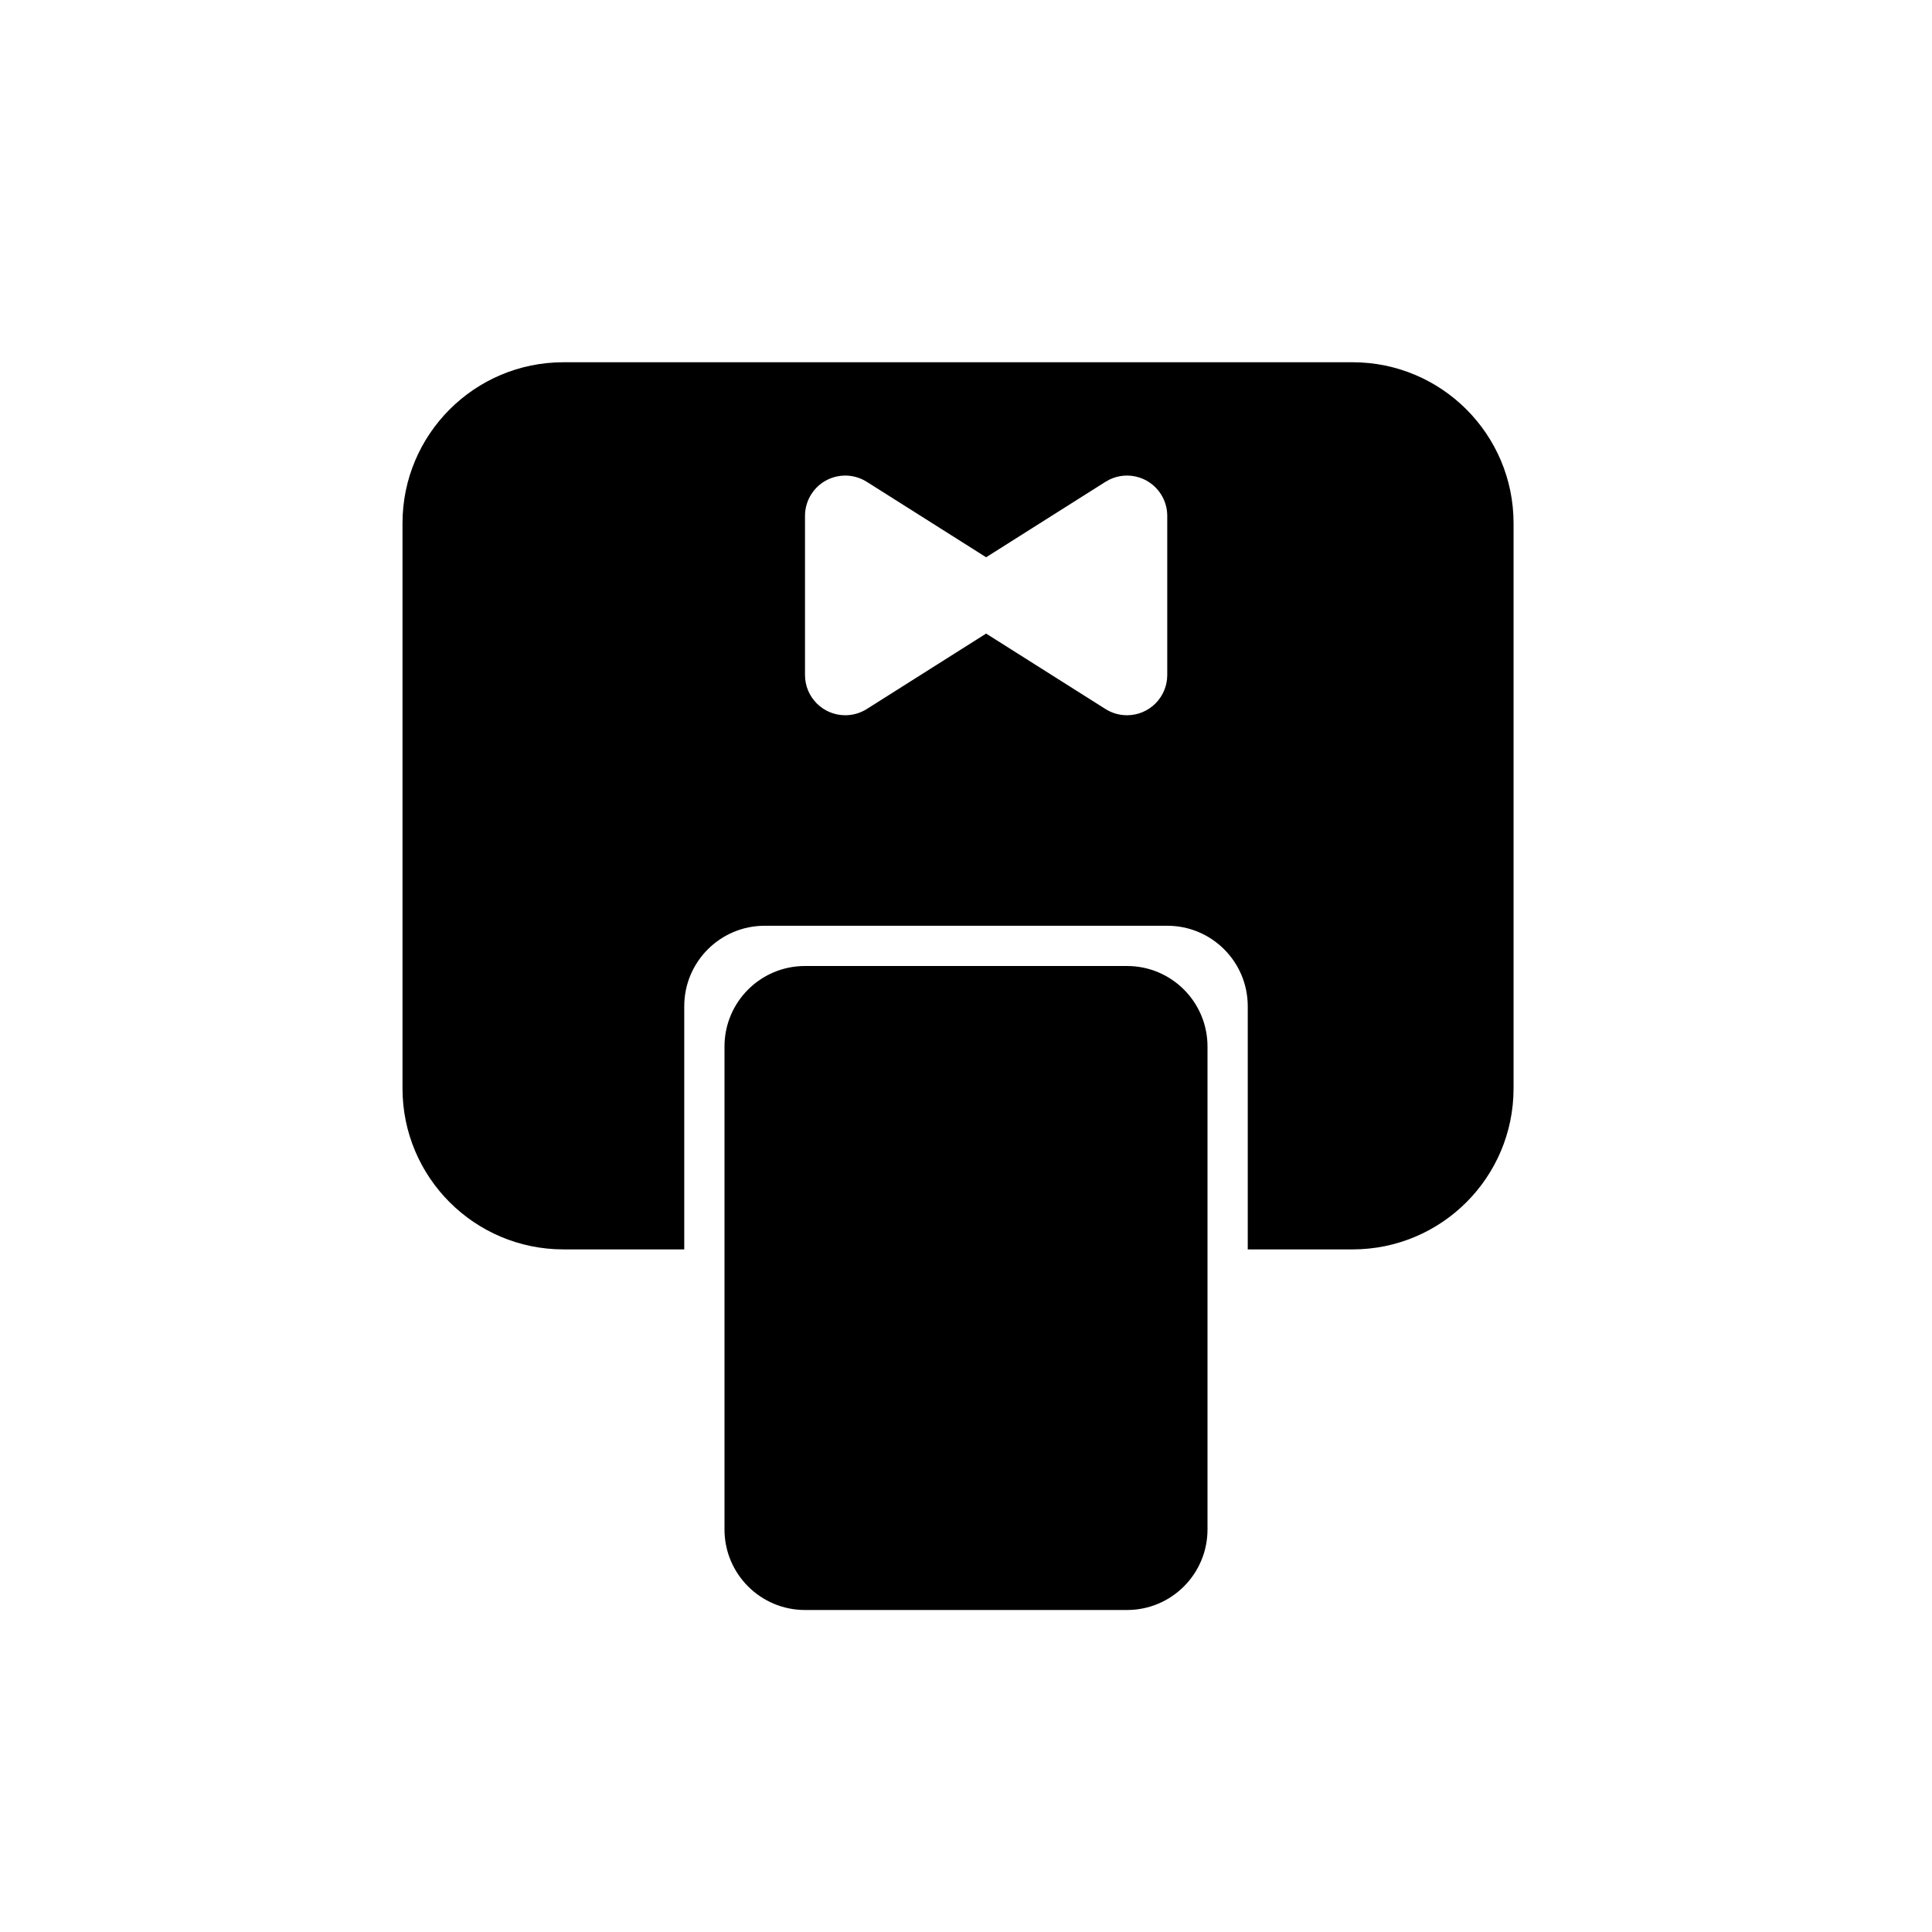 <?xml version="1.0" encoding="UTF-8"?>
<svg width="48px" height="48px" viewBox="0 0 48 48" version="1.1" xmlns="http://www.w3.org/2000/svg" xmlns:xlink="http://www.w3.org/1999/xlink">
    <!-- Generator: Sketch 44.1 (41455) - http://www.bohemiancoding.com/sketch -->
    <title>Group 2</title>
    <desc>Created with Sketch.</desc>
    <defs></defs>
    <g id="Page-1" stroke="none" stroke-width="1" fill="none" fill-rule="evenodd">
        <g id="订单页面1440" transform="translate(-26, -227)">
            <g id="Group-11" transform="translate(26, 227)">
                <g id="Group-7-Copy">
                    <g id="Group-2">
                        <rect id="Rectangle-17" x="0" y="0" width="48" height="48"></rect>
                        <path d="M24.5,15.741 L27.466,17.616 C27.626,17.717 27.811,17.77 28,17.77 C28.552,17.77 29,17.323 29,16.77 L29,12.815 C29,12.626 28.946,12.441 28.845,12.281 C28.55,11.814 27.933,11.675 27.466,11.97 L24.5,13.845 L21.534,11.97 C21.067,11.675 20.45,11.814 20.155,12.281 C20.054,12.441 20,12.626 20,12.815 L20,16.77 C20,17.323 20.448,17.77 21,17.77 C21.189,17.77 21.374,17.717 21.534,17.616 L24.5,15.741 Z M31,31.041 L31,25 C31,23.895 30.105,23 29,23 L19,23 C17.895,23 17,23.895 17,25 L17,31.041 L14,31.041 L14,31.041 C11.791,31.041 10,29.25 10,27.041 L10,27.041 L10,13 L10,13 C10,10.791 11.791,9 14,9 L33.604,9 L33.604,9 C35.814,9 37.604,10.791 37.604,13 L37.604,27.041 L37.604,27.041 C37.604,29.25 35.814,31.041 33.604,31.041 L33.002,31.041 L31,31.041 Z M20,24 L28,24 C29.105,24 30,24.895 30,26 L30,38 C30,39.104 29.105,40 28,40 L20,40 C18.895,40 18,39.104 18,38 L18,26 C18,24.895 18.895,24 20,24 Z" id="Combined-Shape" fill="#000000"></path>
                    </g>
                </g>
            </g>
        </g>
    </g>
</svg>